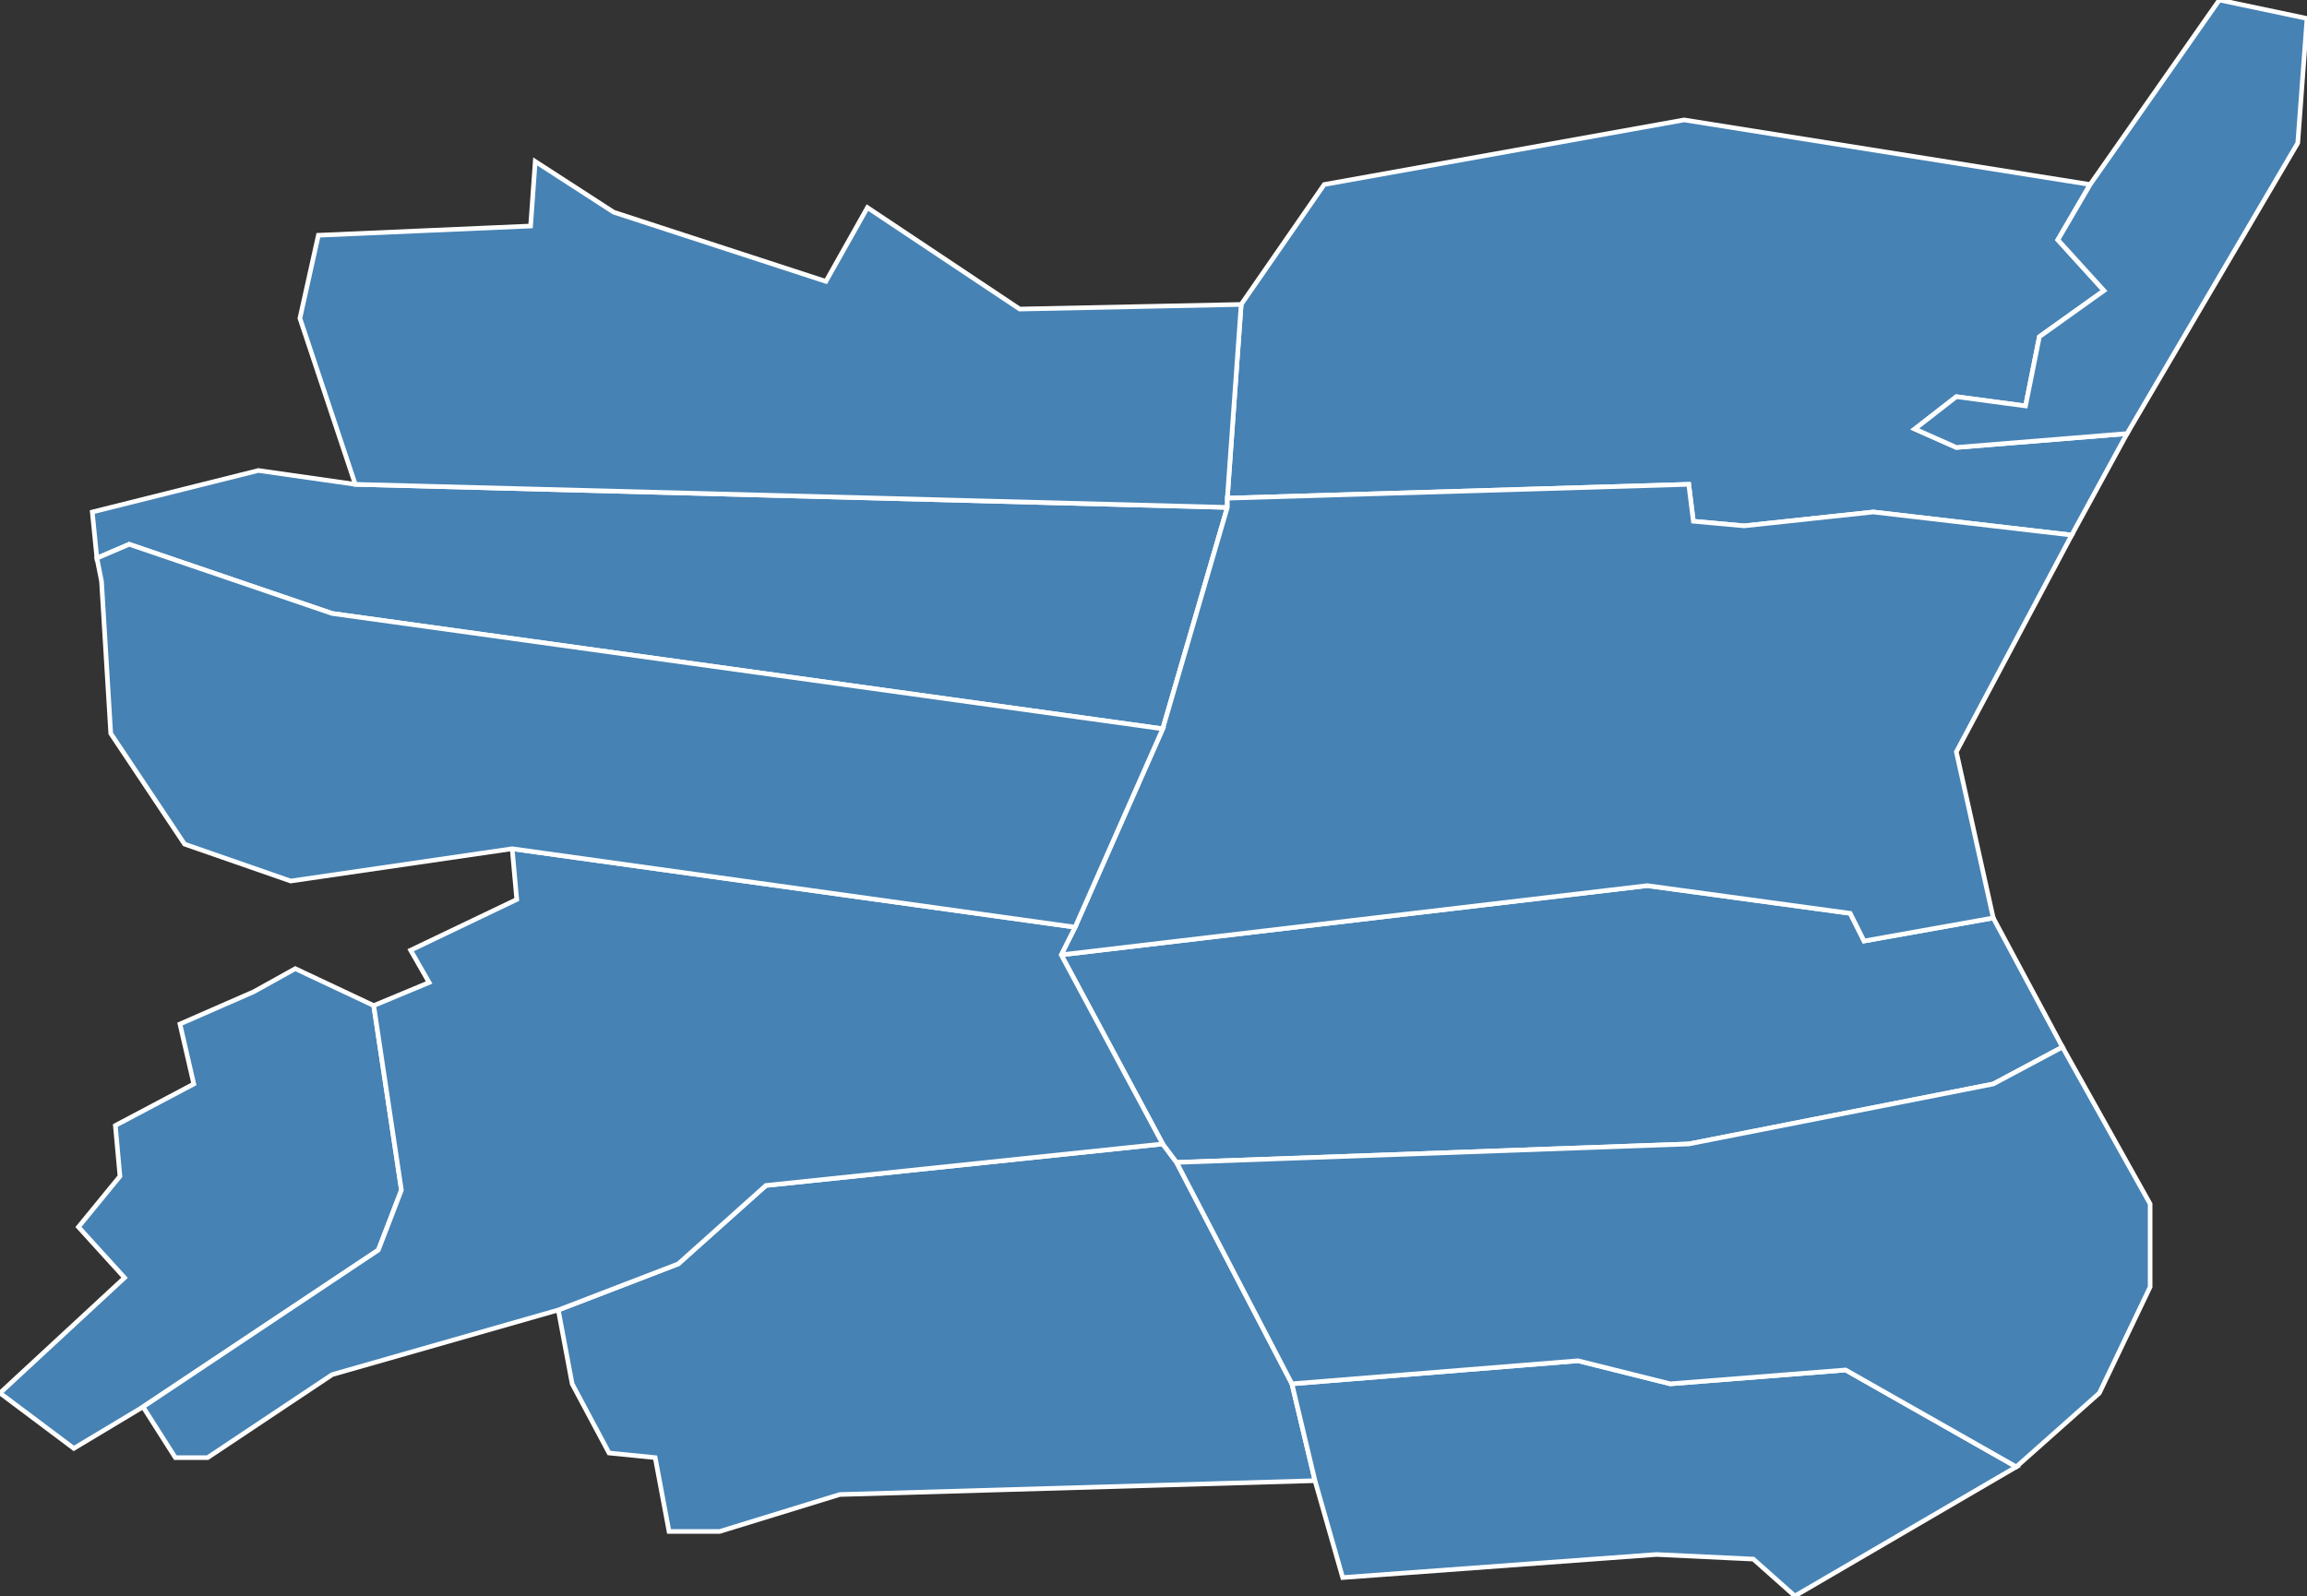 <?xml version="1.0" encoding="utf-8"?>
<svg version="1.1" id="svgmap" xmlns="http://www.w3.org/2000/svg" xmlns:xlink="http://www.w3.org/1999/xlink" x="0px" y="0px" width="100%" height="100%" viewBox="0 0 500 346">
<rect x="0" y="0" width="500" height="346" fill="#333333" stroke="none"/>
<polygon points="21,121 20,111 56,102 77,105 266,110 252,158 72,133 28,118 21,121" id="68015" class="commune" fill="steelblue" stroke-width="1" stroke="white" geotype="commune" geoname="Baldersheim" code_insee="68015" code_canton="6813"/><polygon points="461,94 449,116 406,111 378,114 367,113 366,105 266,108 269,66 287,40 365,26 453,40 446,52 456,63 442,73 439,88 424,86 415,93 424,97 461,94" id="68020" class="commune" fill="steelblue" stroke-width="1" stroke="white" geotype="commune" geoname="Bantzenheim" code_insee="68020" code_canton="6813"/><polygon points="266,108 266,110 77,105 65,69 69,51 115,49 116,35 133,46 179,61 188,45 221,67 269,66 266,108" id="68022" class="commune" fill="steelblue" stroke-width="1" stroke="white" geotype="commune" geoname="Battenheim" code_insee="68022" code_canton="6813"/><polygon points="453,40 481,0 500,4 498,31 461,94 424,97 415,93 424,86 439,88 442,73 456,63 446,52 453,40" id="68064" class="commune" fill="steelblue" stroke-width="1" stroke="white" geotype="commune" geoname="Chalampé" code_insee="68064" code_canton="6813"/><polygon points="285,321 182,324 156,332 145,332 142,316 132,315 124,300 121,284 147,274 166,257 252,248 255,252 280,300 285,321" id="68118" class="commune" fill="steelblue" stroke-width="1" stroke="white" geotype="commune" geoname="Habsheim" code_insee="68118" code_canton="6813"/><polygon points="255,252 252,248 230,207 357,192 401,198 404,204 432,199 447,227 432,235 366,248 255,252" id="68144" class="commune" fill="steelblue" stroke-width="1" stroke="white" geotype="commune" geoname="Hombourg" code_insee="68144" code_canton="6813"/><polygon points="291,342 285,321 280,300 342,295 362,300 400,297 437,318 389,346 380,338 359,337 291,342" id="68238" class="commune" fill="steelblue" stroke-width="1" stroke="white" geotype="commune" geoname="Niffer" code_insee="68238" code_canton="6813"/><polygon points="449,116 424,163 432,199 404,204 401,198 357,192 230,207 233,201 252,158 266,110 266,108 366,105 367,113 378,114 406,111 449,116" id="68253" class="commune" fill="steelblue" stroke-width="1" stroke="white" geotype="commune" geoname="Ottmarsheim" code_insee="68253" code_canton="6813"/><polygon points="280,300 255,252 366,248 432,235 447,227 466,261 466,279 455,302 437,318 400,297 362,300 342,295 280,300" id="68254" class="commune" fill="steelblue" stroke-width="1" stroke="white" geotype="commune" geoname="Petit-Landau" code_insee="68254" code_canton="6813"/><polygon points="31,305 16,314 0,302 27,277 17,266 26,255 25,244 42,235 39,222 55,215 64,210 81,218 87,258 82,271 31,305" id="68271" class="commune" fill="steelblue" stroke-width="1" stroke="white" geotype="commune" geoname="Riedisheim" code_insee="68271" code_canton="6813"/><polygon points="233,201 230,207 252,248 166,257 147,274 121,284 72,298 45,316 38,316 31,305 82,271 87,258 81,218 93,213 89,206 112,195 111,184 233,201" id="68278" class="commune" fill="steelblue" stroke-width="1" stroke="white" geotype="commune" geoname="Rixheim" code_insee="68278" code_canton="6813"/><polygon points="21,121 28,118 72,133 252,158 233,201 111,184 63,191 40,183 24,159 22,126 21,121" id="68300" class="commune" fill="steelblue" stroke-width="1" stroke="white" geotype="commune" geoname="Sausheim" code_insee="68300" code_canton="6813"/></svg>